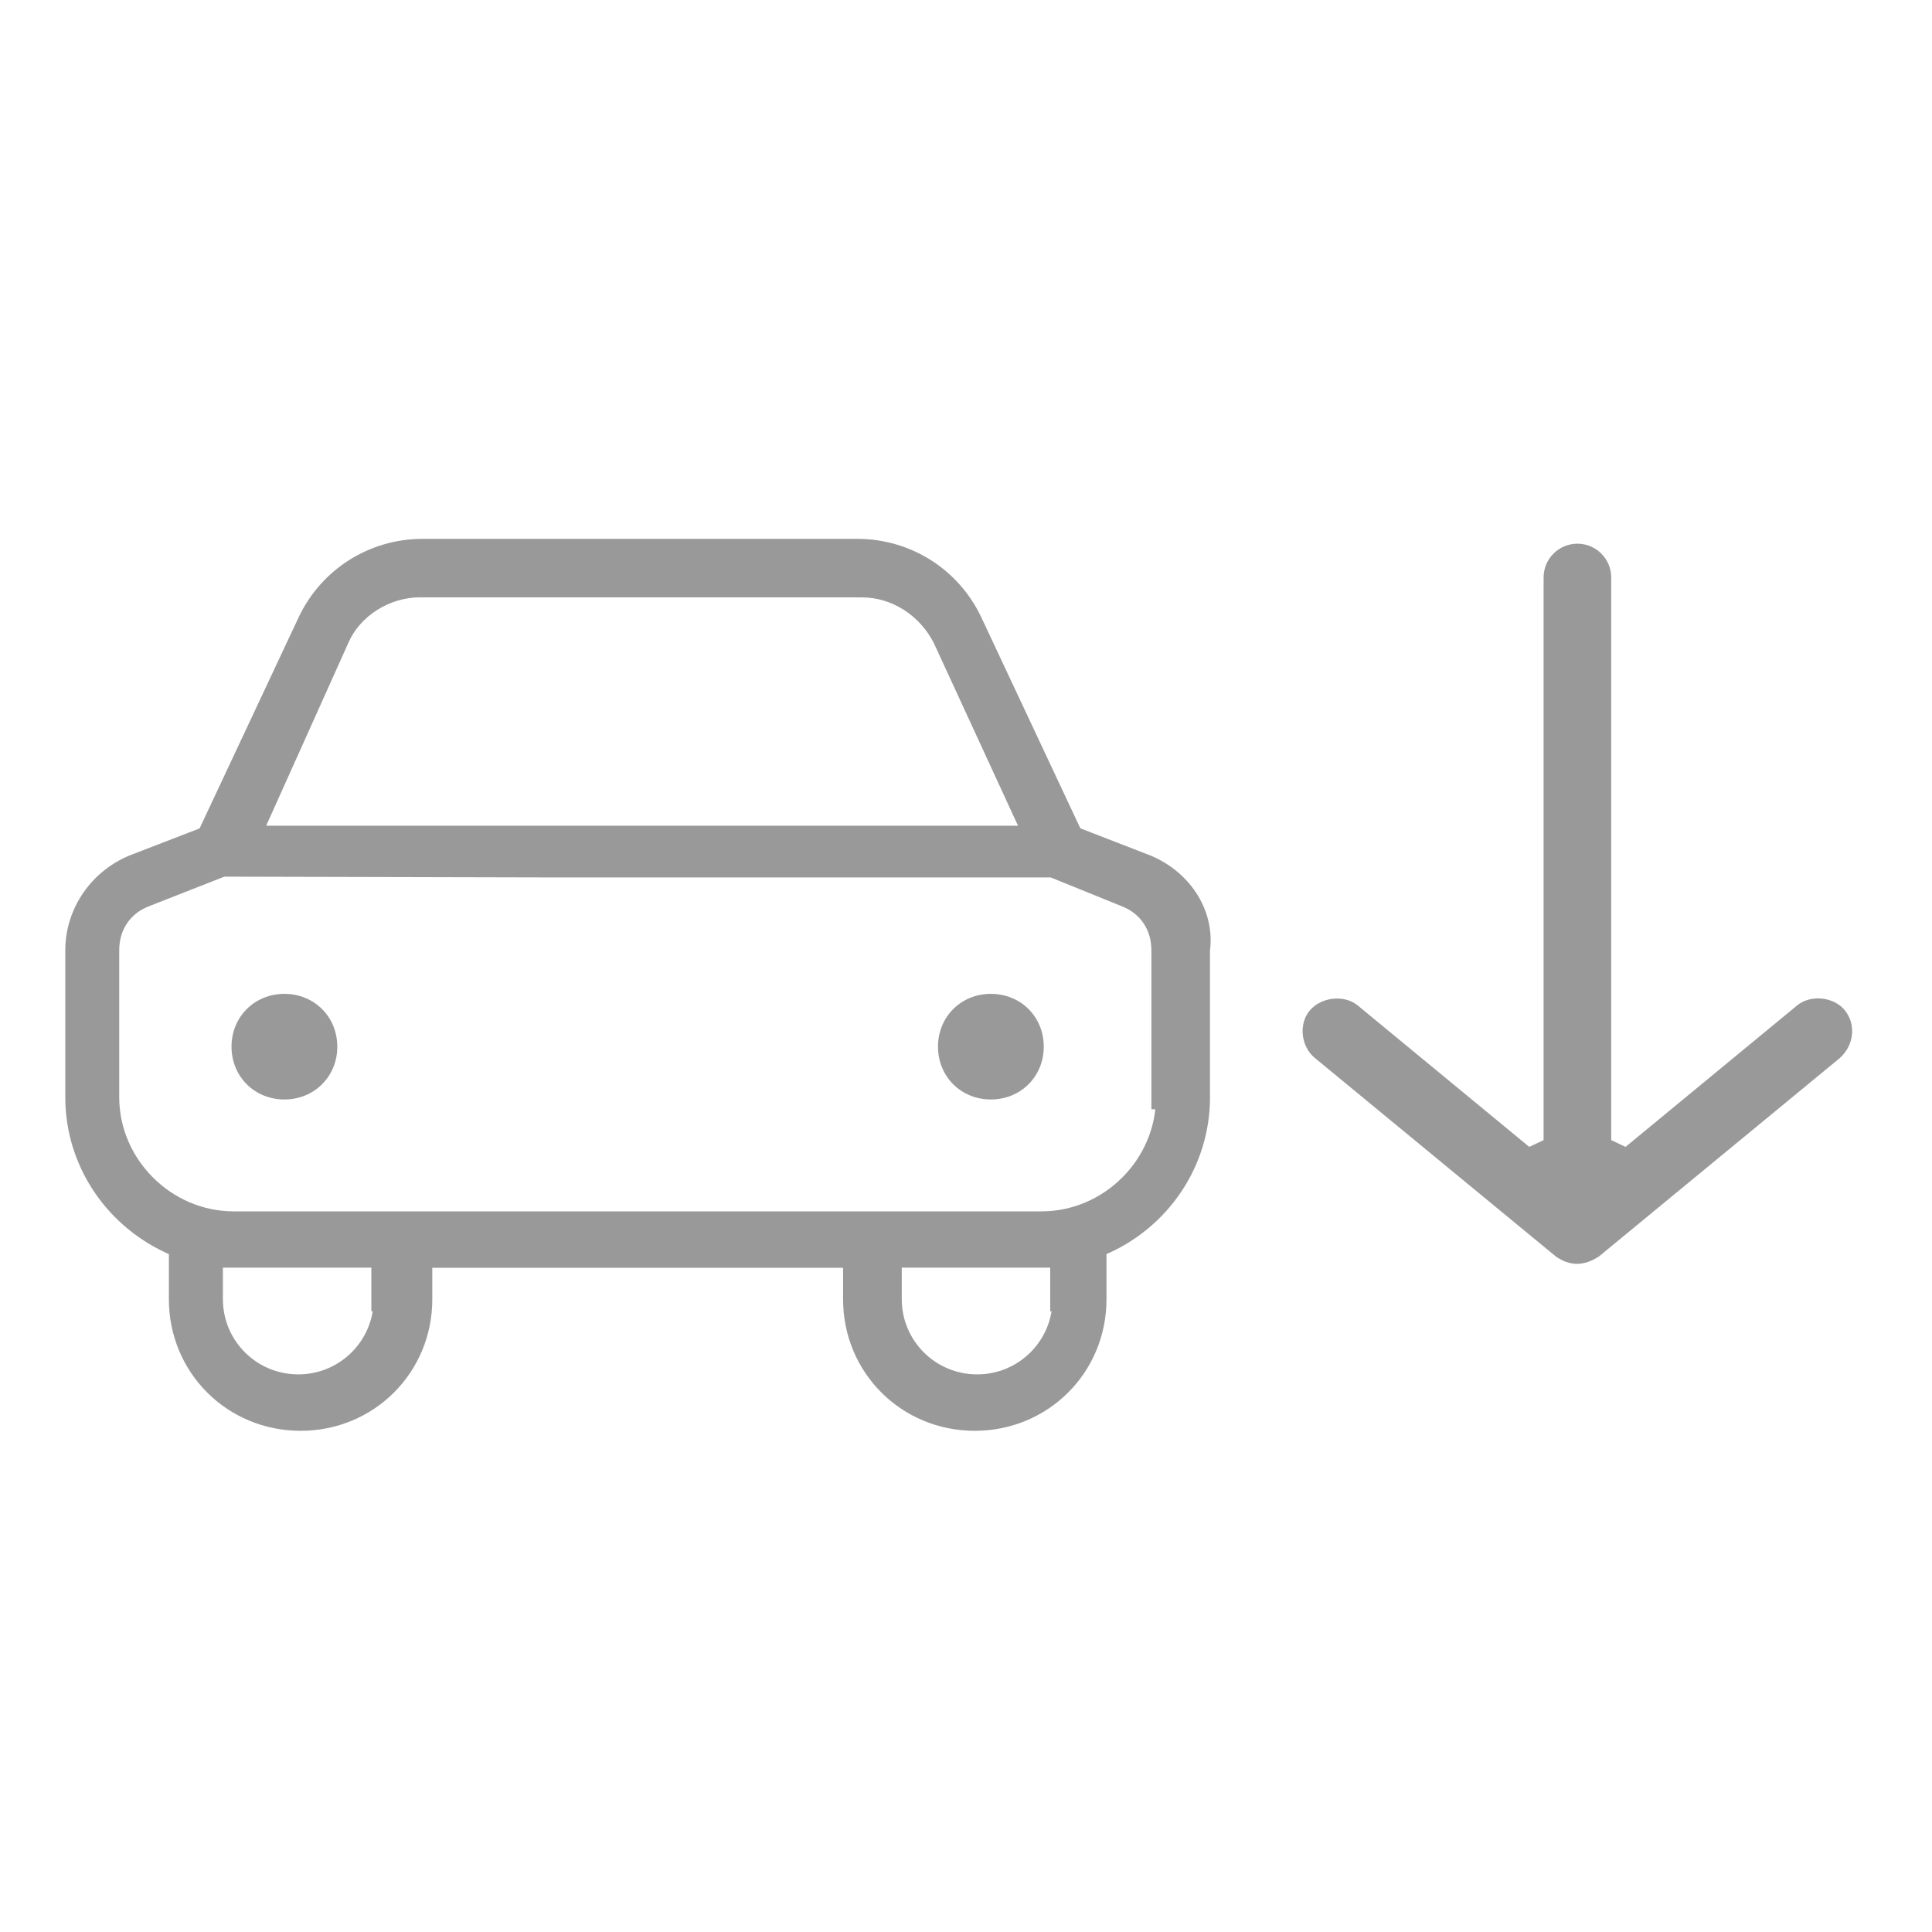 <svg height="24" viewBox="0 0 24 24" width="24" xmlns="http://www.w3.org/2000/svg"><g fill-rule="evenodd" opacity=".4" transform="translate(.8 6.1)"><path d="m11.509 7.558c-.372 0-.657-.285-.657-.656 0-.371.286-.656.657-.656.372 0 .657.285.657.656 0 .371-.286.656-.657.656z"/><path d="m2.733 7.558c-.372 0-.657-.285-.657-.656 0-.371.286-.656.657-.656s.657.285.657.656c0 .371-.286.656-.657.656z"/><g fill-rule="nonzero"><path d="m12.564 4.168.082.076-1.258-2.68c-.282-.594-.878-.97-1.537-.97h-1.715-.858-.257-.858-1.715c-.658 0-1.254.376-1.536.97l-1.258 2.681.082-.076-.886.342c-.507.19-.839.668-.839 1.195v1.825c0 .856.52 1.625 1.321 1.963l.049.025.067-.134h-.15v.656c0 .91.725 1.633 1.636 1.633s1.636-.723 1.636-1.633v-.542l-.15.15h1.715.858.257.858 1.715l-.15-.15v.542c0 .91.725 1.633 1.636 1.633s1.636-.723 1.636-1.633v-.656h-.15l.067.134.057-.029c.793-.334 1.312-1.103 1.312-1.959v-1.825c.064-.505-.259-1-.784-1.196zm-8.144-2.847h2.601.143.143 2.601c.37 0 .72.223.895.573l1.141 2.476.136-.213h-3.916-.858-.257-.858-3.916l.137.211 1.115-2.481c.145-.337.513-.567.892-.567zm-1.515 9.652c-.518 0-.936-.418-.936-.934v-.542h-.15v.15h.114.143 1.887l-.15-.15v.542.15h.15.029v-.15h-.15c0 .516-.419.934-.936.934zm8.433 0c-.518 0-.936-.418-.936-.934v-.542l-.15.15h1.887.143.114v-.15h-.15v.542.15h.15.029v-.15h-.15c0 .516-.419.934-.936.934zm.8-2.025h-4.031-.858-.257-.858-4.031c-.775 0-1.422-.646-1.422-1.418v-1.825c0-.253.134-.454.363-.545l.943-.37 4.119.01h.858.257.858 4.174l.888.36c.228.091.362.292.362.545v1.825.15h.15.057v-.15h-.15c0 .773-.647 1.418-1.422 1.418z"/><path d="m18.523 9.505-2.99-2.463c-.173-.141-.204-.425-.061-.591.144-.168.428-.197.594-.061l2.131 1.757.178-.084v-6.989c0-.232.188-.42.42-.42.232 0 .42.188.42.42v6.989l.178.084 2.131-1.757c.168-.138.455-.109.592.059.142.173.119.434-.063.596l-2.988 2.461c-.188.125-.364.126-.543-.001z"/></g></g></svg>